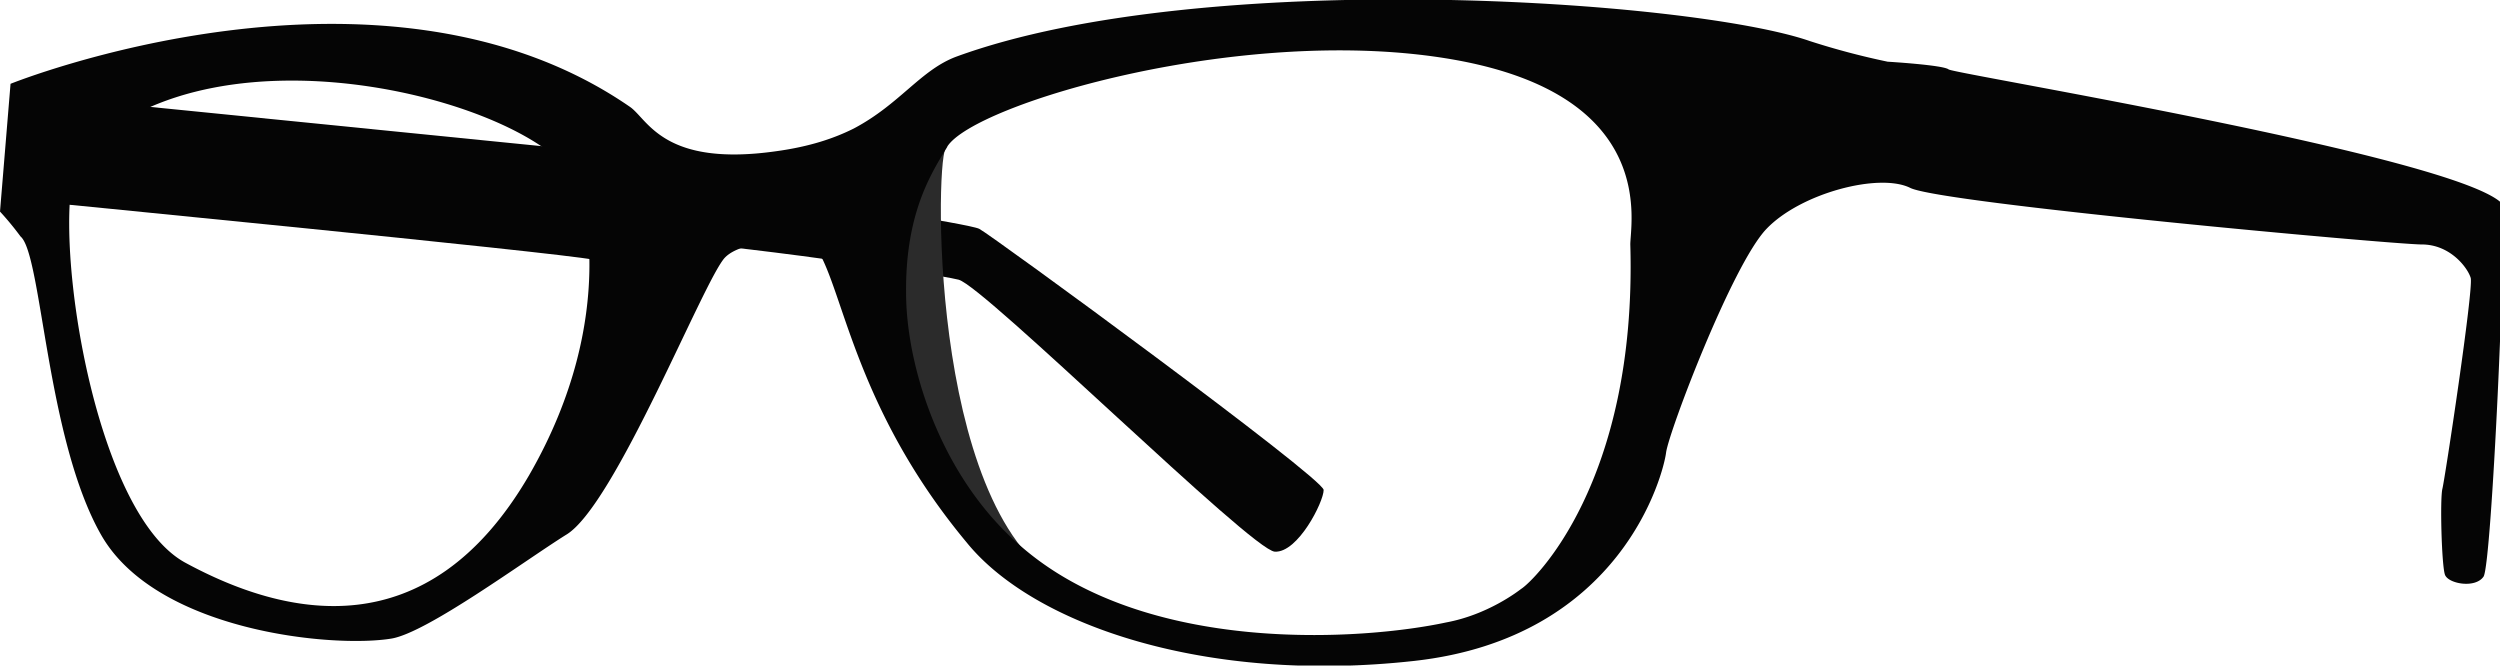 <svg xmlns="http://www.w3.org/2000/svg" width="972.5" height="258.9">
  <defs>
    <style>
      .a { fill: #050505; } .b { fill: #2b2b2b; }
    </style>
  </defs>
  <path d="M230.7 101C217 98.2 10.2 78 10.2 78l22.4-39L228 58.6 317.3 78s59.4 9 63.6 11 134 97 134 101.6-10 24.5-19 24-113-103.2-123-105.8-113-17.2-120-14.6-22 6.8-22 6.8z" class="a"/>
  <path d="M367.8 57.7c-4.2 8.3-5.7 148.6 50 171.5-41.2-18.8-65.2-64-70.4-70.4s-9.4-79.8-9-88.6S382 28 382 28z" class="b"/>
  <path d="M0 82.3A114.8 114.8 0 0 1 8 92c8.3 7 10 78.5 31.3 116s90 44.2 113 40.4c13.8-2.3 51.4-30 67.8-40.3 19-11 54-100 62-108s34-7 38 1c9 19 16 62 56 110 26 32 93 55 174 46s97-73 98-81 25.7-73 39-87 44-22 56-16 188 22 199 22 17.8 9 19 13-10 78-11 82-.3 30 1 33.5 11.8 5.4 15 .7 9-135 7.3-145C956.3 61 760 28.7 758 27s-23.7-3-23.7-3a293.2 293.2 0 0 1-30.2-8c-46-16-236-29-332 6-14 5.2-22 18.5-40 28-7.6 3.8-17 7-30 8.8-44 6.3-50-12.3-57-17.2-97-67-241-9-241-9zM368.5 57c10.7-16.8 116.5-48 197-33.8s68.4 64.6 68.7 72.2c2.6 92.5-38 131-42.5 133.7-1.3 1-13 10-29 13-32.5 7-117.2 13-166-30-31-27-43.6-69-44.2-96-.8-33 10-49 16-59zm-337 3C85 4.5 215 41.2 225.5 73.3c0 0 16.6 48.7-19.7 111.6-39.6 68-95 55-133.7 34S18 74 32 60z" class="a"/>
</svg>
